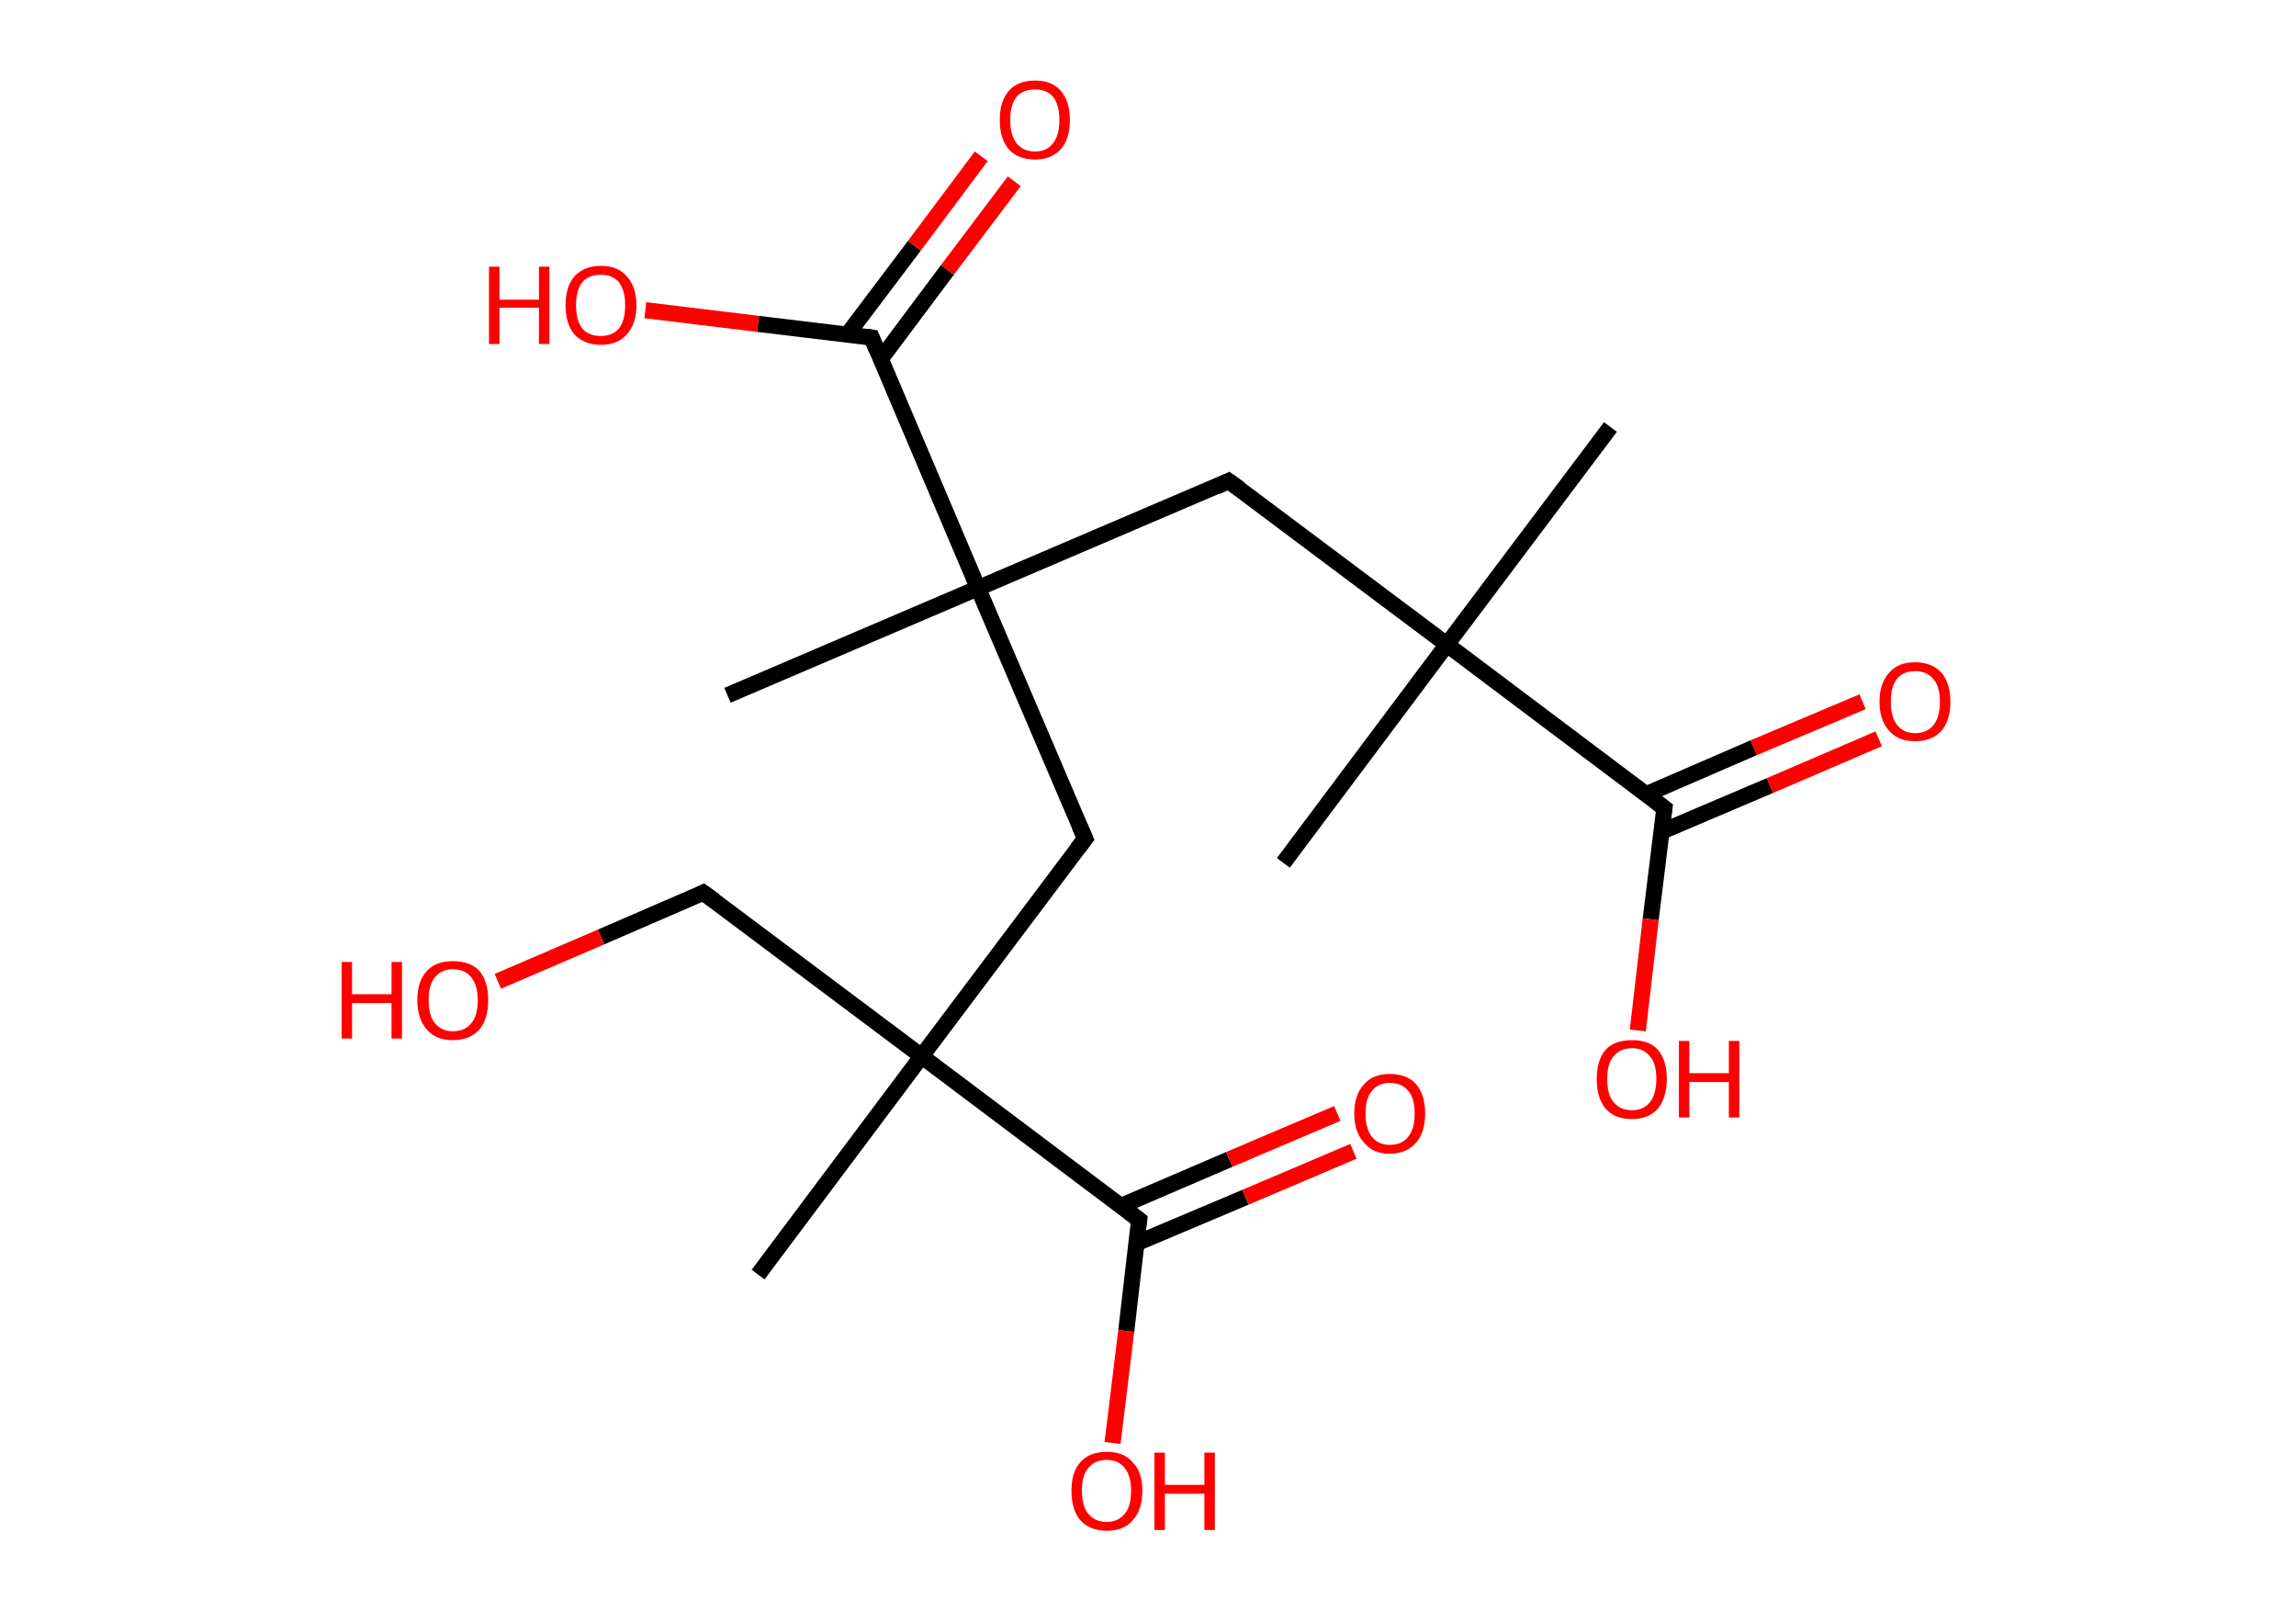 <?xml version='1.0' encoding='ASCII' standalone='yes'?>
<svg xmlns="http://www.w3.org/2000/svg" xmlns:rdkit="http://www.rdkit.org/xml" xmlns:xlink="http://www.w3.org/1999/xlink" version="1.1" baseProfile="full" xml:space="preserve" width="285px" height="200px" viewBox="0 0 285 200">
<!-- END OF HEADER -->
<rect style="opacity:1.0;fill:#FFFFFF;stroke:none" width="285.0" height="200.0" x="0.0" y="0.0"> </rect>
<path class="bond-0 atom-0 atom-1" d="M 199.9,53.0 L 179.6,80.0" style="fill:none;fill-rule:evenodd;stroke:#000000;stroke-width:2.0px;stroke-linecap:butt;stroke-linejoin:miter;stroke-opacity:1"/>
<path class="bond-1 atom-1 atom-2" d="M 179.6,80.0 L 159.3,107.1" style="fill:none;fill-rule:evenodd;stroke:#000000;stroke-width:2.0px;stroke-linecap:butt;stroke-linejoin:miter;stroke-opacity:1"/>
<path class="bond-2 atom-1 atom-3" d="M 179.6,80.0 L 152.5,59.7" style="fill:none;fill-rule:evenodd;stroke:#000000;stroke-width:2.0px;stroke-linecap:butt;stroke-linejoin:miter;stroke-opacity:1"/>
<path class="bond-3 atom-3 atom-4" d="M 152.5,59.7 L 121.4,73.0" style="fill:none;fill-rule:evenodd;stroke:#000000;stroke-width:2.0px;stroke-linecap:butt;stroke-linejoin:miter;stroke-opacity:1"/>
<path class="bond-4 atom-4 atom-5" d="M 121.4,73.0 L 90.3,86.3" style="fill:none;fill-rule:evenodd;stroke:#000000;stroke-width:2.0px;stroke-linecap:butt;stroke-linejoin:miter;stroke-opacity:1"/>
<path class="bond-5 atom-4 atom-6" d="M 121.4,73.0 L 134.7,104.1" style="fill:none;fill-rule:evenodd;stroke:#000000;stroke-width:2.0px;stroke-linecap:butt;stroke-linejoin:miter;stroke-opacity:1"/>
<path class="bond-6 atom-6 atom-7" d="M 134.7,104.1 L 114.4,131.1" style="fill:none;fill-rule:evenodd;stroke:#000000;stroke-width:2.0px;stroke-linecap:butt;stroke-linejoin:miter;stroke-opacity:1"/>
<path class="bond-7 atom-7 atom-8" d="M 114.4,131.1 L 94.1,158.2" style="fill:none;fill-rule:evenodd;stroke:#000000;stroke-width:2.0px;stroke-linecap:butt;stroke-linejoin:miter;stroke-opacity:1"/>
<path class="bond-8 atom-7 atom-9" d="M 114.4,131.1 L 87.3,110.8" style="fill:none;fill-rule:evenodd;stroke:#000000;stroke-width:2.0px;stroke-linecap:butt;stroke-linejoin:miter;stroke-opacity:1"/>
<path class="bond-9 atom-9 atom-10" d="M 87.3,110.8 L 74.6,116.3" style="fill:none;fill-rule:evenodd;stroke:#000000;stroke-width:2.0px;stroke-linecap:butt;stroke-linejoin:miter;stroke-opacity:1"/>
<path class="bond-9 atom-9 atom-10" d="M 74.6,116.3 L 61.8,121.8" style="fill:none;fill-rule:evenodd;stroke:#FF0000;stroke-width:2.0px;stroke-linecap:butt;stroke-linejoin:miter;stroke-opacity:1"/>
<path class="bond-10 atom-7 atom-11" d="M 114.4,131.1 L 141.4,151.4" style="fill:none;fill-rule:evenodd;stroke:#000000;stroke-width:2.0px;stroke-linecap:butt;stroke-linejoin:miter;stroke-opacity:1"/>
<path class="bond-11 atom-11 atom-12" d="M 141.1,154.3 L 154.6,148.6" style="fill:none;fill-rule:evenodd;stroke:#000000;stroke-width:2.0px;stroke-linecap:butt;stroke-linejoin:miter;stroke-opacity:1"/>
<path class="bond-11 atom-11 atom-12" d="M 154.6,148.6 L 168.0,142.9" style="fill:none;fill-rule:evenodd;stroke:#FF0000;stroke-width:2.0px;stroke-linecap:butt;stroke-linejoin:miter;stroke-opacity:1"/>
<path class="bond-11 atom-11 atom-12" d="M 139.1,149.7 L 152.6,143.9" style="fill:none;fill-rule:evenodd;stroke:#000000;stroke-width:2.0px;stroke-linecap:butt;stroke-linejoin:miter;stroke-opacity:1"/>
<path class="bond-11 atom-11 atom-12" d="M 152.6,143.9 L 166.0,138.2" style="fill:none;fill-rule:evenodd;stroke:#FF0000;stroke-width:2.0px;stroke-linecap:butt;stroke-linejoin:miter;stroke-opacity:1"/>
<path class="bond-12 atom-11 atom-13" d="M 141.4,151.4 L 139.8,165.2" style="fill:none;fill-rule:evenodd;stroke:#000000;stroke-width:2.0px;stroke-linecap:butt;stroke-linejoin:miter;stroke-opacity:1"/>
<path class="bond-12 atom-11 atom-13" d="M 139.8,165.2 L 138.1,179.1" style="fill:none;fill-rule:evenodd;stroke:#FF0000;stroke-width:2.0px;stroke-linecap:butt;stroke-linejoin:miter;stroke-opacity:1"/>
<path class="bond-13 atom-4 atom-14" d="M 121.4,73.0 L 108.2,41.9" style="fill:none;fill-rule:evenodd;stroke:#000000;stroke-width:2.0px;stroke-linecap:butt;stroke-linejoin:miter;stroke-opacity:1"/>
<path class="bond-14 atom-14 atom-15" d="M 109.3,44.6 L 117.6,33.5" style="fill:none;fill-rule:evenodd;stroke:#000000;stroke-width:2.0px;stroke-linecap:butt;stroke-linejoin:miter;stroke-opacity:1"/>
<path class="bond-14 atom-14 atom-15" d="M 117.6,33.5 L 125.9,22.5" style="fill:none;fill-rule:evenodd;stroke:#FF0000;stroke-width:2.0px;stroke-linecap:butt;stroke-linejoin:miter;stroke-opacity:1"/>
<path class="bond-14 atom-14 atom-15" d="M 105.2,41.5 L 113.5,30.5" style="fill:none;fill-rule:evenodd;stroke:#000000;stroke-width:2.0px;stroke-linecap:butt;stroke-linejoin:miter;stroke-opacity:1"/>
<path class="bond-14 atom-14 atom-15" d="M 113.5,30.5 L 121.8,19.4" style="fill:none;fill-rule:evenodd;stroke:#FF0000;stroke-width:2.0px;stroke-linecap:butt;stroke-linejoin:miter;stroke-opacity:1"/>
<path class="bond-15 atom-14 atom-16" d="M 108.2,41.9 L 94.1,40.2" style="fill:none;fill-rule:evenodd;stroke:#000000;stroke-width:2.0px;stroke-linecap:butt;stroke-linejoin:miter;stroke-opacity:1"/>
<path class="bond-15 atom-14 atom-16" d="M 94.1,40.2 L 80.1,38.5" style="fill:none;fill-rule:evenodd;stroke:#FF0000;stroke-width:2.0px;stroke-linecap:butt;stroke-linejoin:miter;stroke-opacity:1"/>
<path class="bond-16 atom-1 atom-17" d="M 179.6,80.0 L 206.6,100.3" style="fill:none;fill-rule:evenodd;stroke:#000000;stroke-width:2.0px;stroke-linecap:butt;stroke-linejoin:miter;stroke-opacity:1"/>
<path class="bond-17 atom-17 atom-18" d="M 206.3,103.2 L 219.7,97.5" style="fill:none;fill-rule:evenodd;stroke:#000000;stroke-width:2.0px;stroke-linecap:butt;stroke-linejoin:miter;stroke-opacity:1"/>
<path class="bond-17 atom-17 atom-18" d="M 219.7,97.5 L 233.2,91.7" style="fill:none;fill-rule:evenodd;stroke:#FF0000;stroke-width:2.0px;stroke-linecap:butt;stroke-linejoin:miter;stroke-opacity:1"/>
<path class="bond-17 atom-17 atom-18" d="M 204.3,98.6 L 217.7,92.8" style="fill:none;fill-rule:evenodd;stroke:#000000;stroke-width:2.0px;stroke-linecap:butt;stroke-linejoin:miter;stroke-opacity:1"/>
<path class="bond-17 atom-17 atom-18" d="M 217.7,92.8 L 231.2,87.1" style="fill:none;fill-rule:evenodd;stroke:#FF0000;stroke-width:2.0px;stroke-linecap:butt;stroke-linejoin:miter;stroke-opacity:1"/>
<path class="bond-18 atom-17 atom-19" d="M 206.6,100.3 L 204.9,114.1" style="fill:none;fill-rule:evenodd;stroke:#000000;stroke-width:2.0px;stroke-linecap:butt;stroke-linejoin:miter;stroke-opacity:1"/>
<path class="bond-18 atom-17 atom-19" d="M 204.9,114.1 L 203.3,127.9" style="fill:none;fill-rule:evenodd;stroke:#FF0000;stroke-width:2.0px;stroke-linecap:butt;stroke-linejoin:miter;stroke-opacity:1"/>
<path d="M 153.9,60.7 L 152.5,59.7 L 151.0,60.4" style="fill:none;stroke:#000000;stroke-width:2.0px;stroke-linecap:butt;stroke-linejoin:miter;stroke-opacity:1;"/>
<path d="M 134.0,102.5 L 134.7,104.1 L 133.7,105.4" style="fill:none;stroke:#000000;stroke-width:2.0px;stroke-linecap:butt;stroke-linejoin:miter;stroke-opacity:1;"/>
<path d="M 88.7,111.8 L 87.3,110.8 L 86.7,111.1" style="fill:none;stroke:#000000;stroke-width:2.0px;stroke-linecap:butt;stroke-linejoin:miter;stroke-opacity:1;"/>
<path d="M 140.1,150.4 L 141.4,151.4 L 141.3,152.1" style="fill:none;stroke:#000000;stroke-width:2.0px;stroke-linecap:butt;stroke-linejoin:miter;stroke-opacity:1;"/>
<path d="M 108.8,43.4 L 108.2,41.9 L 107.5,41.8" style="fill:none;stroke:#000000;stroke-width:2.0px;stroke-linecap:butt;stroke-linejoin:miter;stroke-opacity:1;"/>
<path d="M 205.3,99.3 L 206.6,100.3 L 206.5,101.0" style="fill:none;stroke:#000000;stroke-width:2.0px;stroke-linecap:butt;stroke-linejoin:miter;stroke-opacity:1;"/>
<path class="atom-10" d="M 42.4 119.4 L 43.7 119.4 L 43.7 123.4 L 48.6 123.4 L 48.6 119.4 L 49.9 119.4 L 49.9 128.9 L 48.6 128.9 L 48.6 124.5 L 43.7 124.5 L 43.7 128.9 L 42.4 128.9 L 42.4 119.4 " fill="#FF0000"/>
<path class="atom-10" d="M 51.8 124.1 Q 51.8 121.8, 53.0 120.5 Q 54.1 119.3, 56.2 119.3 Q 58.4 119.3, 59.5 120.5 Q 60.6 121.8, 60.6 124.1 Q 60.6 126.5, 59.5 127.8 Q 58.3 129.1, 56.2 129.1 Q 54.1 129.1, 53.0 127.8 Q 51.8 126.5, 51.8 124.1 M 56.2 128.0 Q 57.7 128.0, 58.5 127.0 Q 59.3 126.1, 59.3 124.1 Q 59.3 122.3, 58.5 121.3 Q 57.7 120.3, 56.2 120.3 Q 54.8 120.3, 54.0 121.3 Q 53.2 122.2, 53.2 124.1 Q 53.2 126.1, 54.0 127.0 Q 54.8 128.0, 56.2 128.0 " fill="#FF0000"/>
<path class="atom-12" d="M 168.1 138.2 Q 168.1 135.9, 169.3 134.6 Q 170.4 133.3, 172.5 133.3 Q 174.7 133.3, 175.8 134.6 Q 176.9 135.9, 176.9 138.2 Q 176.9 140.5, 175.8 141.8 Q 174.6 143.2, 172.5 143.2 Q 170.4 143.2, 169.3 141.8 Q 168.1 140.5, 168.1 138.2 M 172.5 142.1 Q 174.0 142.1, 174.8 141.1 Q 175.6 140.1, 175.6 138.2 Q 175.6 136.3, 174.8 135.4 Q 174.0 134.4, 172.5 134.4 Q 171.1 134.4, 170.3 135.4 Q 169.5 136.3, 169.5 138.2 Q 169.5 140.1, 170.3 141.1 Q 171.1 142.1, 172.5 142.1 " fill="#FF0000"/>
<path class="atom-13" d="M 133.0 185.0 Q 133.0 182.7, 134.1 181.5 Q 135.2 180.2, 137.4 180.2 Q 139.5 180.2, 140.6 181.5 Q 141.8 182.7, 141.8 185.0 Q 141.8 187.4, 140.6 188.7 Q 139.5 190.0, 137.4 190.0 Q 135.3 190.0, 134.1 188.7 Q 133.0 187.4, 133.0 185.0 M 137.4 188.9 Q 138.8 188.9, 139.6 187.9 Q 140.4 187.0, 140.4 185.0 Q 140.4 183.2, 139.6 182.2 Q 138.8 181.2, 137.4 181.2 Q 135.9 181.2, 135.1 182.2 Q 134.3 183.1, 134.3 185.0 Q 134.3 187.0, 135.1 187.9 Q 135.9 188.9, 137.4 188.9 " fill="#FF0000"/>
<path class="atom-13" d="M 143.3 180.3 L 144.6 180.3 L 144.6 184.3 L 149.5 184.3 L 149.5 180.3 L 150.8 180.3 L 150.8 189.9 L 149.5 189.9 L 149.5 185.4 L 144.6 185.4 L 144.6 189.9 L 143.3 189.9 L 143.3 180.3 " fill="#FF0000"/>
<path class="atom-15" d="M 124.1 14.9 Q 124.1 12.6, 125.2 11.3 Q 126.3 10.0, 128.5 10.0 Q 130.6 10.0, 131.7 11.3 Q 132.8 12.6, 132.8 14.9 Q 132.8 17.2, 131.7 18.5 Q 130.5 19.8, 128.5 19.8 Q 126.3 19.8, 125.2 18.5 Q 124.1 17.2, 124.1 14.9 M 128.5 18.8 Q 129.9 18.8, 130.7 17.8 Q 131.5 16.8, 131.5 14.9 Q 131.5 13.0, 130.7 12.0 Q 129.9 11.1, 128.5 11.1 Q 127.0 11.1, 126.2 12.0 Q 125.4 13.0, 125.4 14.9 Q 125.4 16.8, 126.2 17.8 Q 127.0 18.8, 128.5 18.8 " fill="#FF0000"/>
<path class="atom-16" d="M 60.7 33.1 L 62.0 33.1 L 62.0 37.2 L 66.9 37.2 L 66.9 33.1 L 68.2 33.1 L 68.2 42.7 L 66.9 42.7 L 66.9 38.2 L 62.0 38.2 L 62.0 42.7 L 60.7 42.7 L 60.7 33.1 " fill="#FF0000"/>
<path class="atom-16" d="M 70.2 37.9 Q 70.2 35.6, 71.3 34.3 Q 72.5 33.0, 74.6 33.0 Q 76.7 33.0, 77.8 34.3 Q 79.0 35.6, 79.0 37.9 Q 79.0 40.2, 77.8 41.5 Q 76.7 42.8, 74.6 42.8 Q 72.5 42.8, 71.3 41.5 Q 70.2 40.2, 70.2 37.9 M 74.6 41.7 Q 76.0 41.7, 76.8 40.8 Q 77.6 39.8, 77.6 37.9 Q 77.6 36.0, 76.8 35.0 Q 76.0 34.1, 74.6 34.1 Q 73.1 34.1, 72.3 35.0 Q 71.5 36.0, 71.5 37.9 Q 71.5 39.8, 72.3 40.8 Q 73.1 41.7, 74.6 41.7 " fill="#FF0000"/>
<path class="atom-18" d="M 233.3 87.1 Q 233.3 84.8, 234.5 83.5 Q 235.6 82.2, 237.7 82.2 Q 239.8 82.2, 241.0 83.5 Q 242.1 84.8, 242.1 87.1 Q 242.1 89.4, 241.0 90.7 Q 239.8 92.0, 237.7 92.0 Q 235.6 92.0, 234.5 90.7 Q 233.3 89.4, 233.3 87.1 M 237.7 91.0 Q 239.2 91.0, 240.0 90.0 Q 240.8 89.0, 240.8 87.1 Q 240.8 85.2, 240.0 84.3 Q 239.2 83.3, 237.7 83.3 Q 236.3 83.3, 235.5 84.2 Q 234.7 85.2, 234.7 87.1 Q 234.7 89.0, 235.5 90.0 Q 236.3 91.0, 237.7 91.0 " fill="#FF0000"/>
<path class="atom-19" d="M 198.2 133.9 Q 198.2 131.6, 199.3 130.3 Q 200.4 129.1, 202.6 129.1 Q 204.7 129.1, 205.8 130.3 Q 206.9 131.6, 206.9 133.9 Q 206.9 136.2, 205.8 137.6 Q 204.6 138.9, 202.6 138.9 Q 200.4 138.9, 199.3 137.6 Q 198.2 136.3, 198.2 133.9 M 202.6 137.8 Q 204.0 137.8, 204.8 136.8 Q 205.6 135.8, 205.6 133.9 Q 205.6 132.0, 204.8 131.1 Q 204.0 130.1, 202.6 130.1 Q 201.1 130.1, 200.3 131.1 Q 199.5 132.0, 199.5 133.9 Q 199.5 135.9, 200.3 136.8 Q 201.1 137.8, 202.6 137.8 " fill="#FF0000"/>
<path class="atom-19" d="M 208.4 129.2 L 209.7 129.2 L 209.7 133.2 L 214.6 133.2 L 214.6 129.2 L 215.9 129.2 L 215.9 138.7 L 214.6 138.7 L 214.6 134.3 L 209.7 134.3 L 209.7 138.7 L 208.4 138.7 L 208.4 129.2 " fill="#FF0000"/>
</svg>
